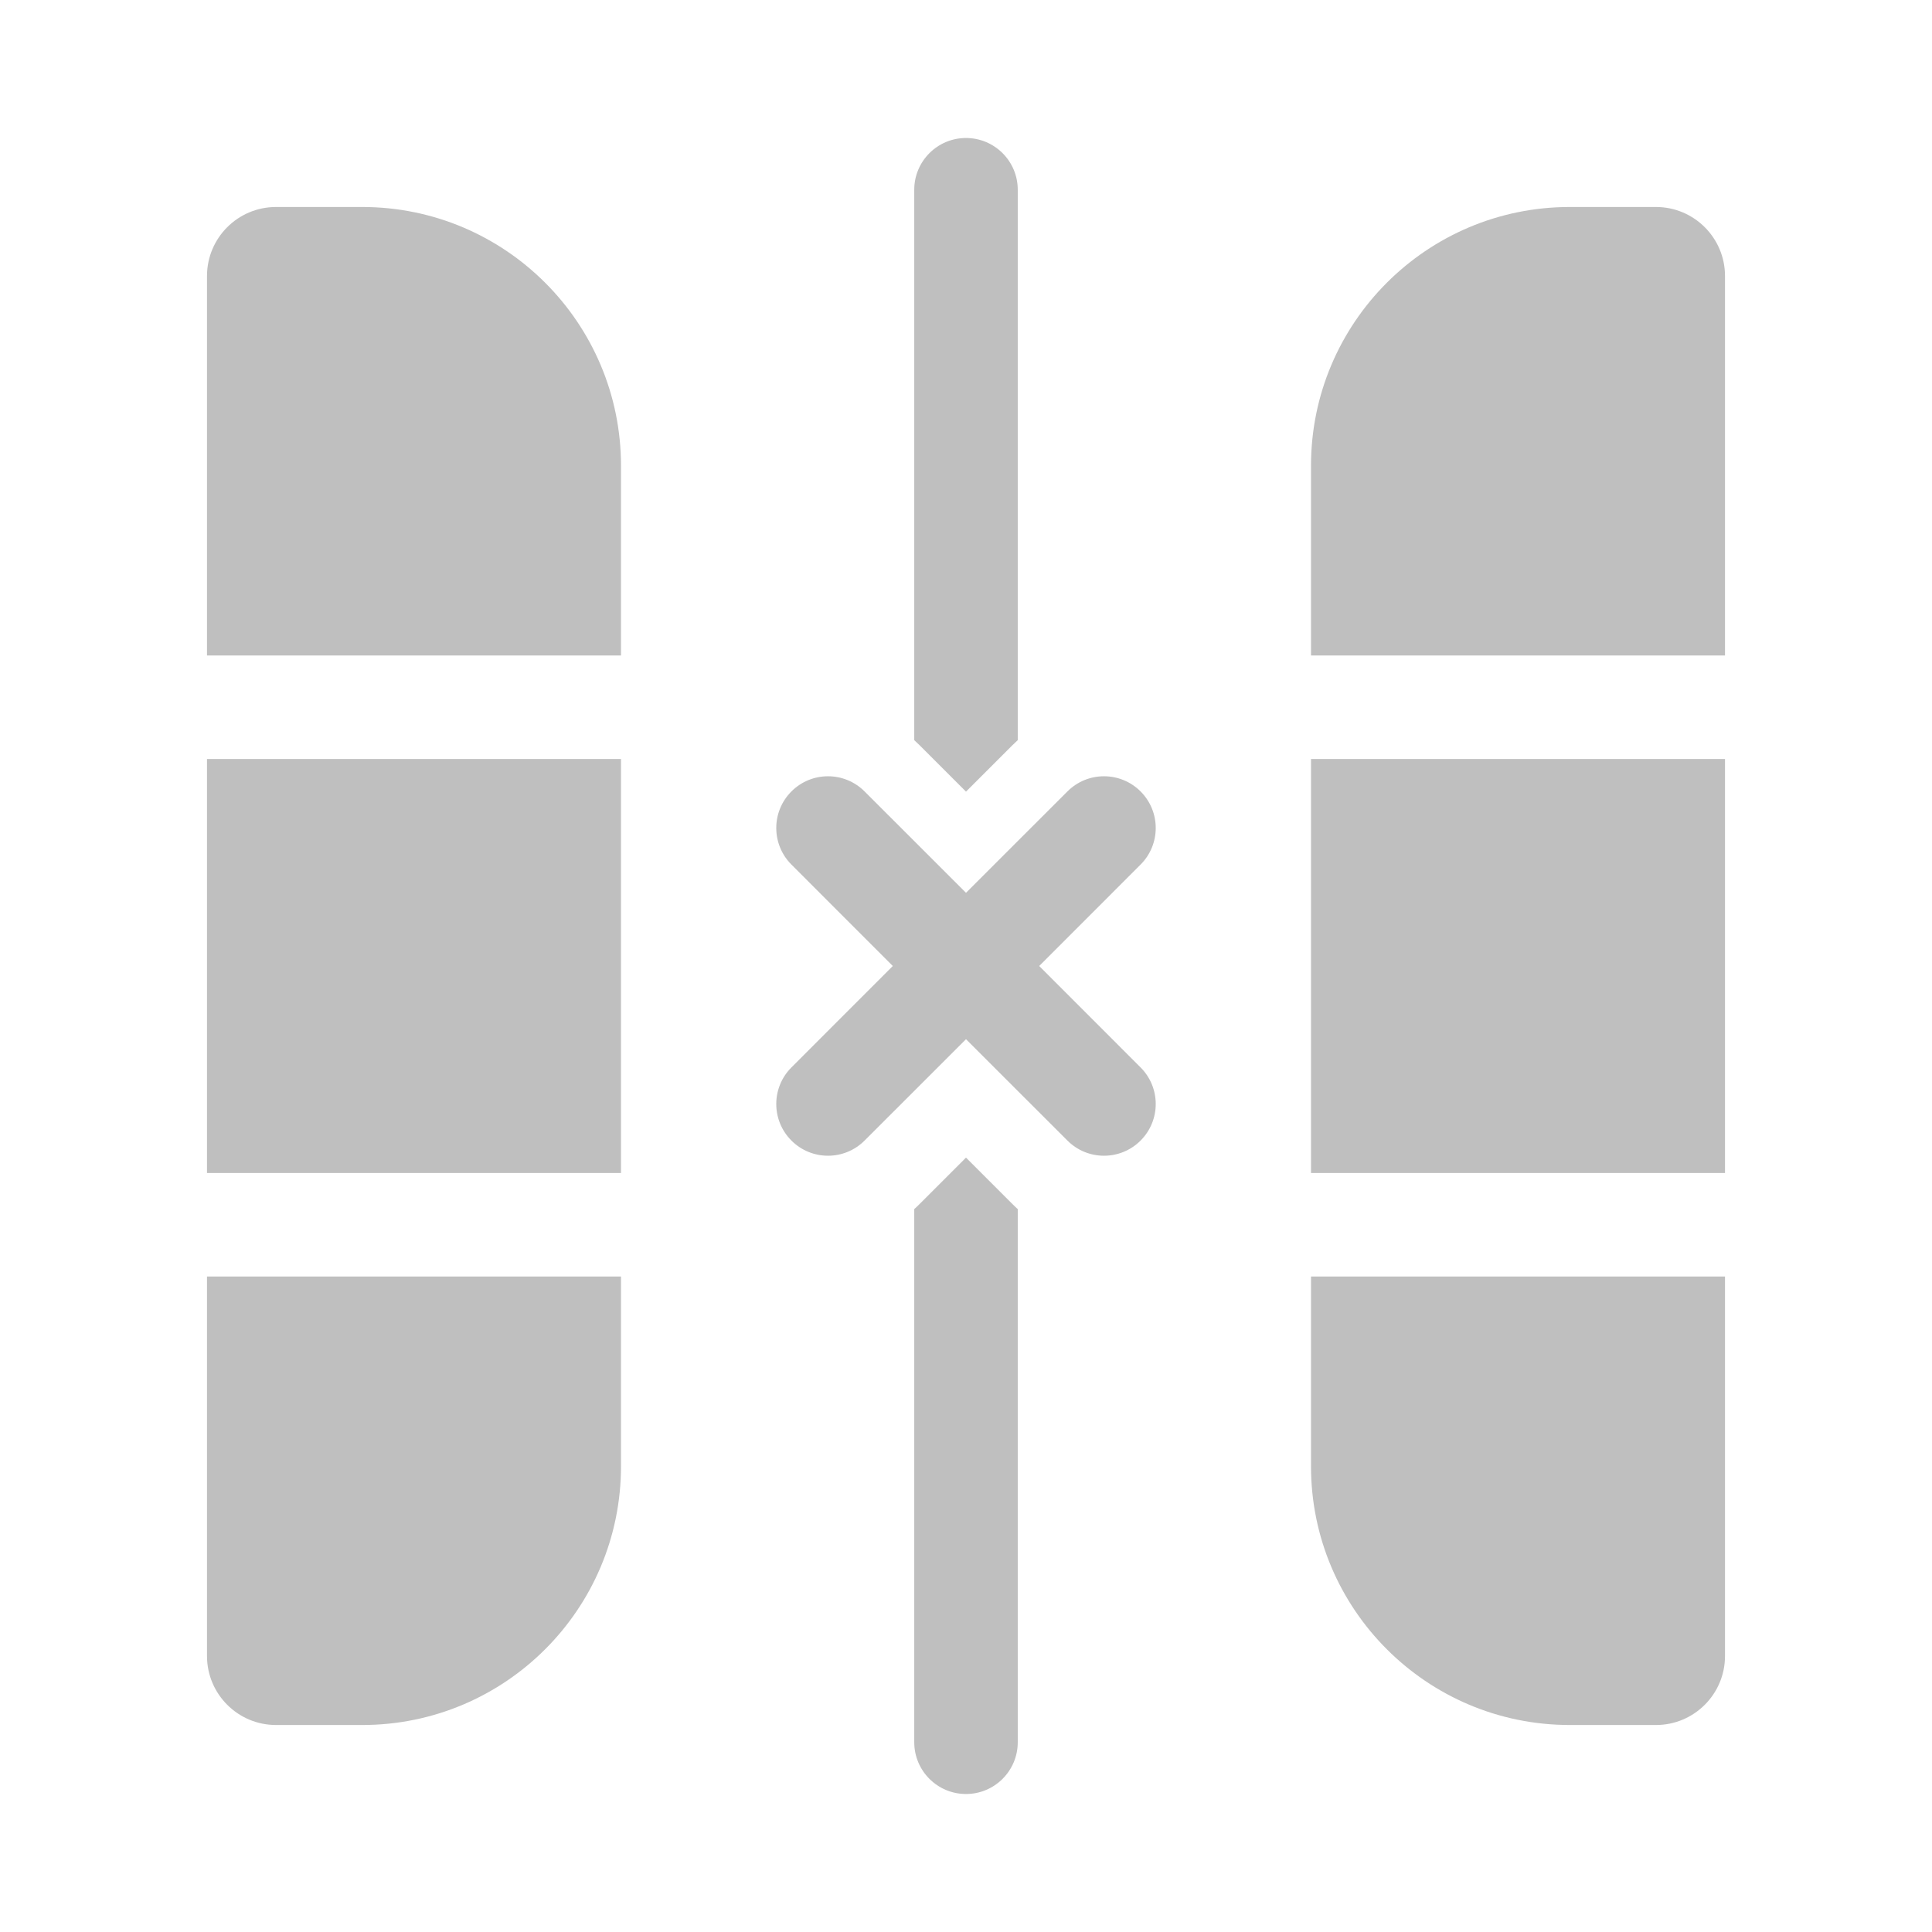 <svg width="512" height="512" viewBox="0 0 28 28" fill="none" xmlns="http://www.w3.org/2000/svg"><path d="M13.25 25.25V17.523C13.276 17.5 13.301 17.476 13.326 17.451L14 16.777L14.674 17.451C14.699 17.476 14.724 17.5 14.75 17.523V25.25C14.75 25.664 14.414 26 14 26C13.586 26 13.25 25.664 13.25 25.25ZM13.326 10.799C13.301 10.774 13.276 10.751 13.25 10.727L13.25 2.75C13.25 2.336 13.586 2 14 2C14.414 2 14.75 2.336 14.75 2.75V10.727C14.724 10.751 14.699 10.774 14.674 10.799L14 11.473L13.326 10.799ZM11.47 15.47C11.177 15.763 11.177 16.237 11.47 16.53C11.763 16.823 12.237 16.823 12.53 16.53L14 15.061L15.47 16.53C15.763 16.823 16.237 16.823 16.53 16.53C16.823 16.237 16.823 15.763 16.53 15.47L15.061 14L16.53 12.53C16.823 12.237 16.823 11.763 16.53 11.47C16.237 11.177 15.763 11.177 15.47 11.47L14 12.939L12.53 11.47C12.237 11.177 11.763 11.177 11.47 11.47C11.177 11.763 11.177 12.237 11.47 12.53L12.939 14L11.47 15.47ZM4 25C3.448 25 3 24.552 3 24V18.5H9V21.25C9 23.321 7.321 25 5.25 25H4ZM9 11V17H3V11L9 11ZM9 6.75V9.5L3 9.5V4C3 3.448 3.448 3 4 3H5.25C7.321 3 9 4.679 9 6.75ZM22.75 3C20.679 3 19 4.679 19 6.75V9.5H25V4C25 3.448 24.552 3 24 3H22.75ZM25 11H19V17H25V11ZM19 21.25V18.5H25V24C25 24.552 24.552 25 24 25H22.75C20.679 25 19 23.321 19 21.25Z" fill="#bfbfbf"/></svg>